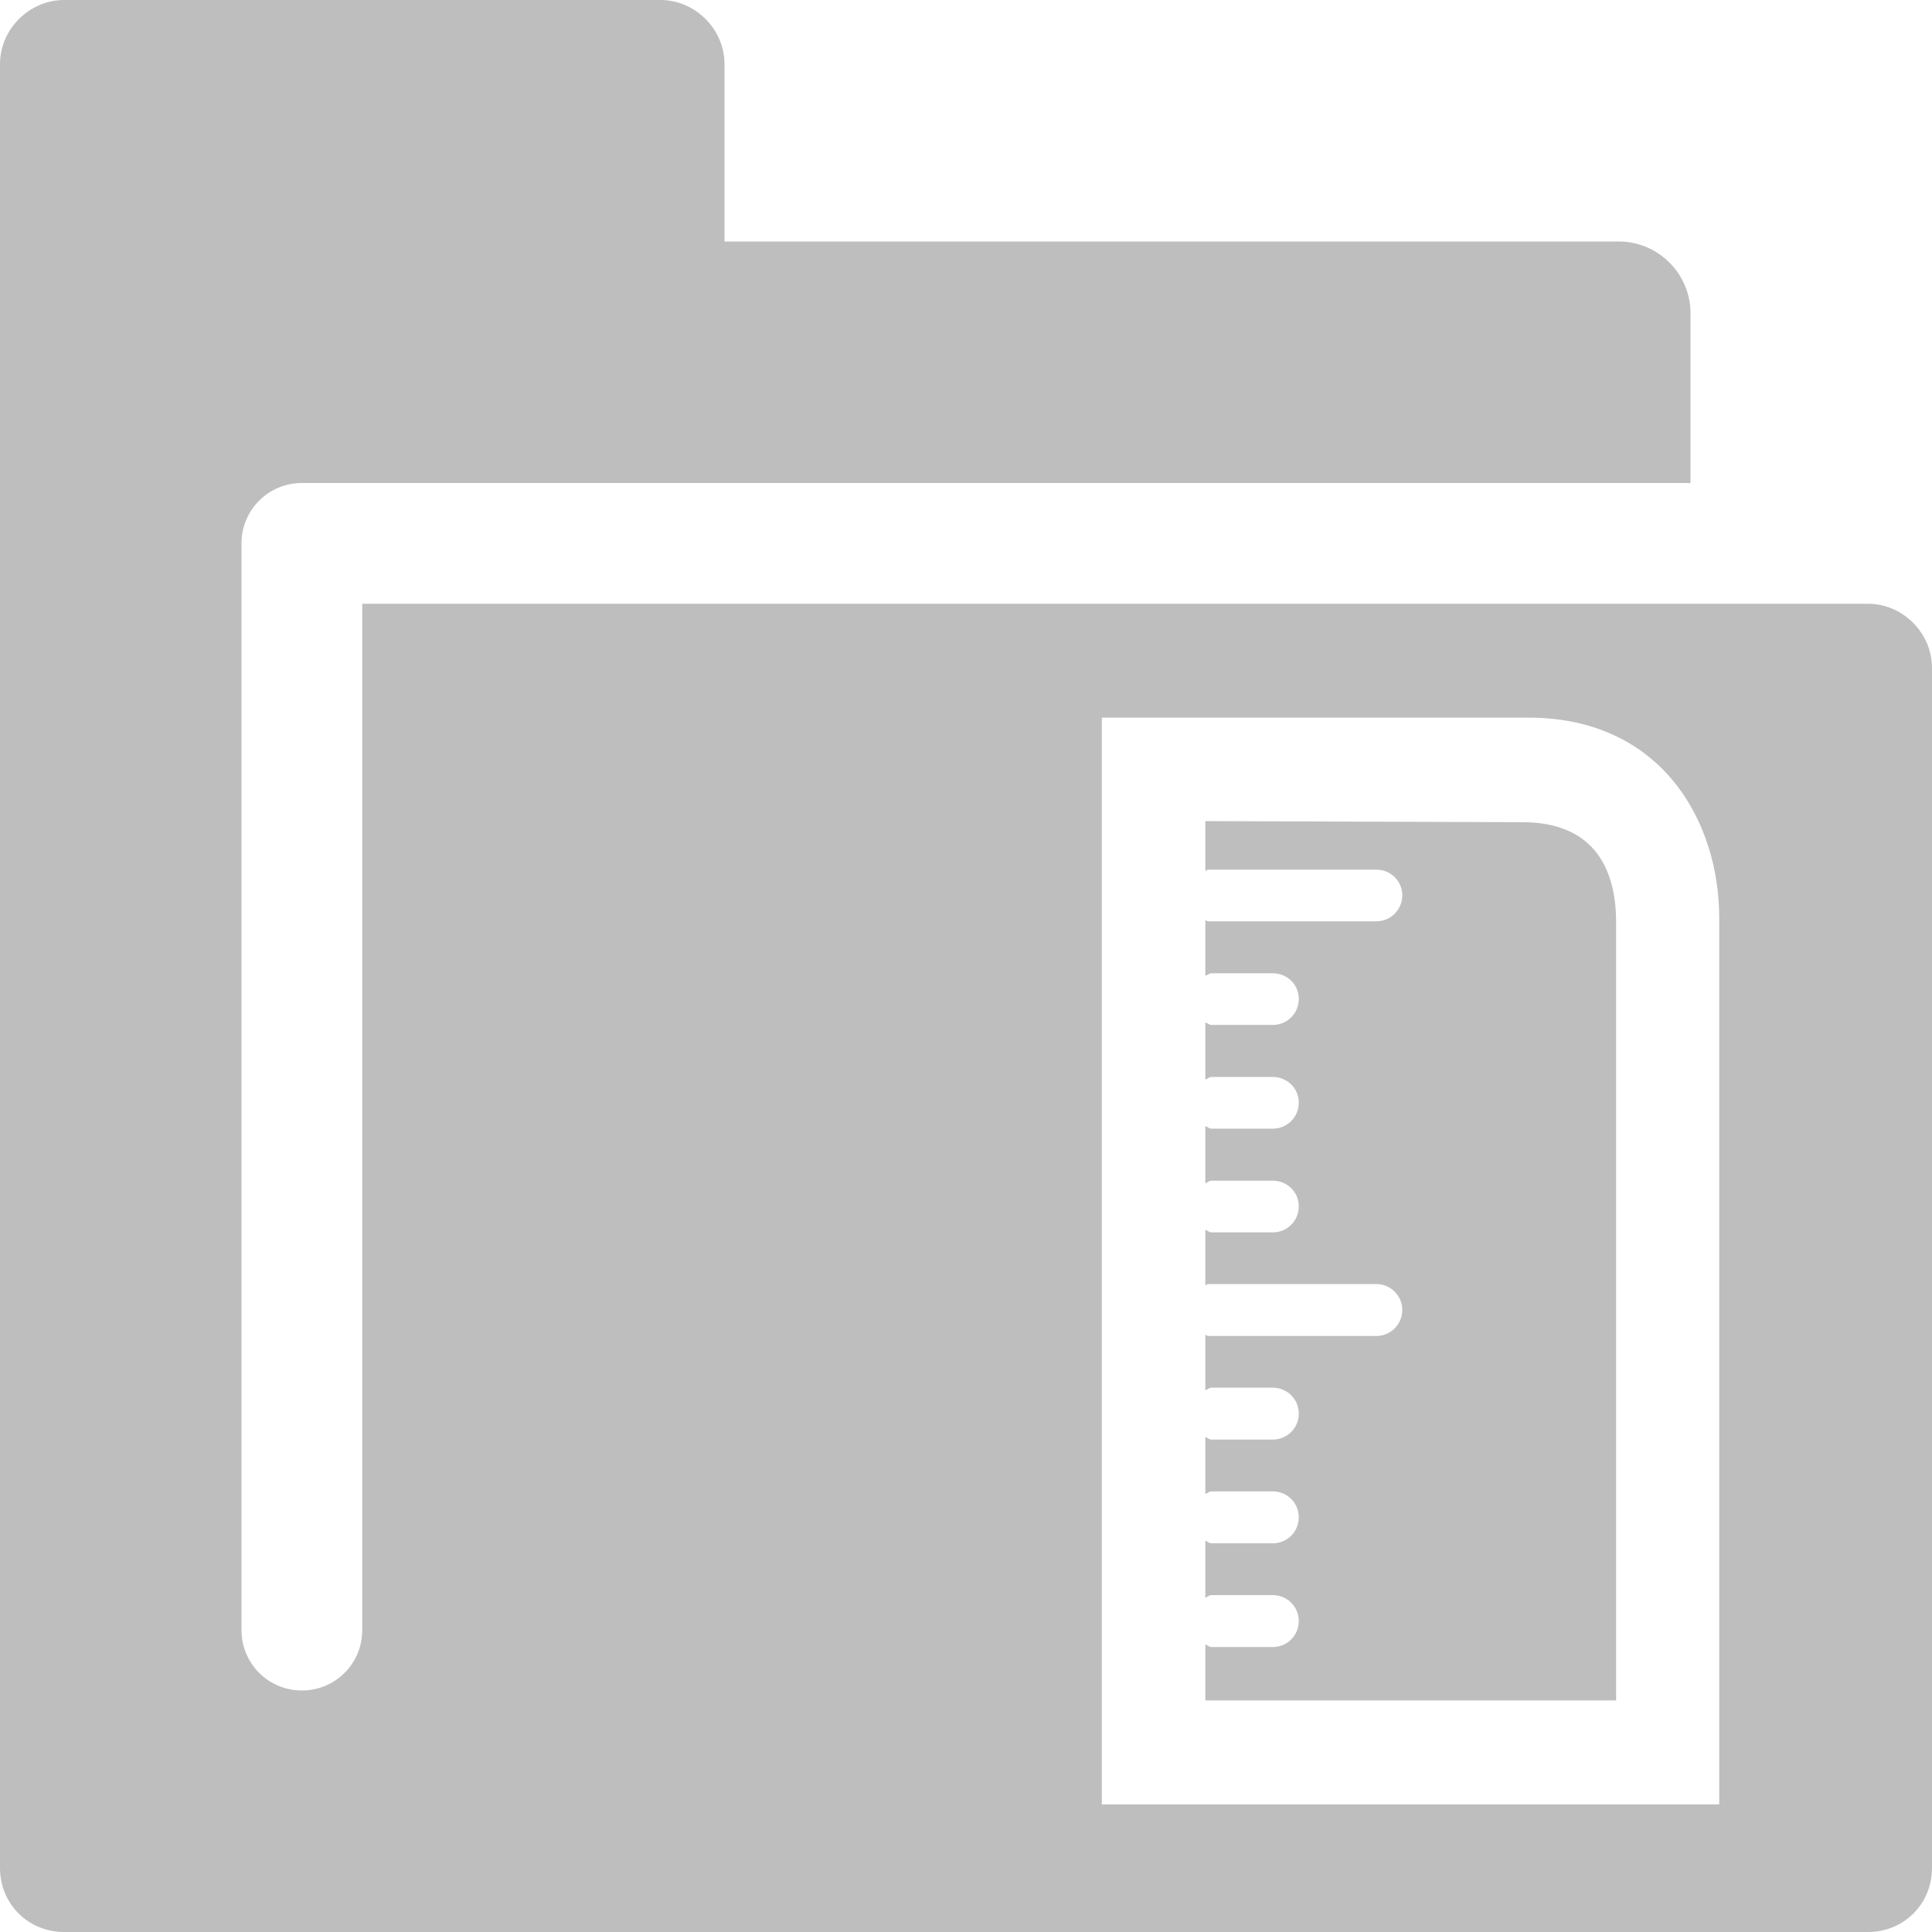 <?xml version="1.0" encoding="UTF-8"?>
<svg id="svg7384" width="16" height="16" version="1.1" viewBox="0 0 16 16" xmlns="http://www.w3.org/2000/svg" xmlns:cc="http://creativecommons.org/ns#" xmlns:dc="http://purl.org/dc/elements/1.1/" xmlns:osb="http://www.openswatchbook.org/uri/2009/osb" xmlns:rdf="http://www.w3.org/1999/02/22-rdf-syntax-ns#" xmlns:xlink="http://www.w3.org/1999/xlink">
 <defs id="defs7386">
  <linearGradient id="linearGradient8340" x2="16" y1="8" y2="8" gradientTransform="translate(898.16 422.07)" gradientUnits="userSpaceOnUse">
   <stop id="stop19284-0" style="stop-color:#bebebe" offset="0"/>
  </linearGradient>
 </defs>
 <g id="preferences" transform="translate(-284.83 -264.07)">
  <g id="gimp-prefs-folders-tool-plug-ins" transform="translate(269.83 304.07)">
   <path id="rect3845-5" transform="translate(15,-40)" d="m0.531 0c-0.289 0-0.531 0.242-0.531 0.531v14.938c0 0.298 0.233 0.531 0.531 0.531h14.938c0.299 0 0.531-0.233 0.531-0.531v-9.938c0-0.289-0.242-0.531-0.531-0.531h-12.469v8.5c0 0.277-0.223 0.5-0.5 0.5s-0.5-0.223-0.5-0.5v-9c0-0.277 0.223-0.5 0.5-0.5h2.969 8.531v-1.406c0-0.327-0.267-0.594-0.594-0.594h-7.406v-1.469c0-0.289-0.242-0.531-0.531-0.531zm8.594 5.943h3.531c1.101 0 1.582 0.855 1.582 1.66v7.34h-5.113zm0.857 0.857v0.412c0.009-0.001 0.014-0.01 0.023-0.01h1.393c0.119 0 0.215 0.094 0.215 0.213 0 0.119-0.096 0.215-0.215 0.215h-1.393c-0.009 0-0.015-0.009-0.023-0.01v0.461c0.018-0.005 0.031-0.021 0.051-0.021h0.508c0.119 0 0.215 0.094 0.215 0.213 0 0.119-0.096 0.215-0.215 0.215h-0.508c-0.02 0-0.033-0.016-0.051-0.021v0.473c0.018-0.005 0.031-0.021 0.051-0.021h0.508c0.119 0 0.215 0.094 0.215 0.213 0 0.119-0.096 0.215-0.215 0.215h-0.508c-0.02 0-0.033-0.016-0.051-0.021v0.473c0.018-0.005 0.031-0.021 0.051-0.021h0.508c0.119 0 0.215 0.094 0.215 0.213 0 0.119-0.096 0.215-0.215 0.215h-0.508c-0.02 0-0.033-0.016-0.051-0.021v0.459c0.009-0.001 0.014-0.01 0.023-0.01h1.393c0.119 0 0.215 0.096 0.215 0.215 0 0.119-0.096 0.215-0.215 0.215h-1.393c-0.009 0-0.015-0.009-0.023-0.01v0.459c0.018-5e-3 0.031-0.021 0.051-0.021h0.508c0.119 0 0.215 0.096 0.215 0.215 0 0.119-0.096 0.215-0.215 0.215h-0.508c-0.02 0-0.033-0.016-0.051-0.021v0.471c0.018-5e-3 0.031-0.021 0.051-0.021h0.508c0.119 0 0.215 0.096 0.215 0.215 0 0.119-0.096 0.215-0.215 0.215h-0.508c-0.02 0-0.033-0.016-0.051-0.021v0.471c0.018-5e-3 0.031-0.021 0.051-0.021h0.508c0.119 0 0.215 0.096 0.215 0.215 0 0.119-0.096 0.215-0.215 0.215h-0.508c-0.02 0-0.033-0.016-0.051-0.021v0.463h3.402v-6.443c0-0.483-0.215-0.83-0.777-0.83z" style="fill:url(#linearGradient8340)"/>
  </g>
 </g>
</svg>
